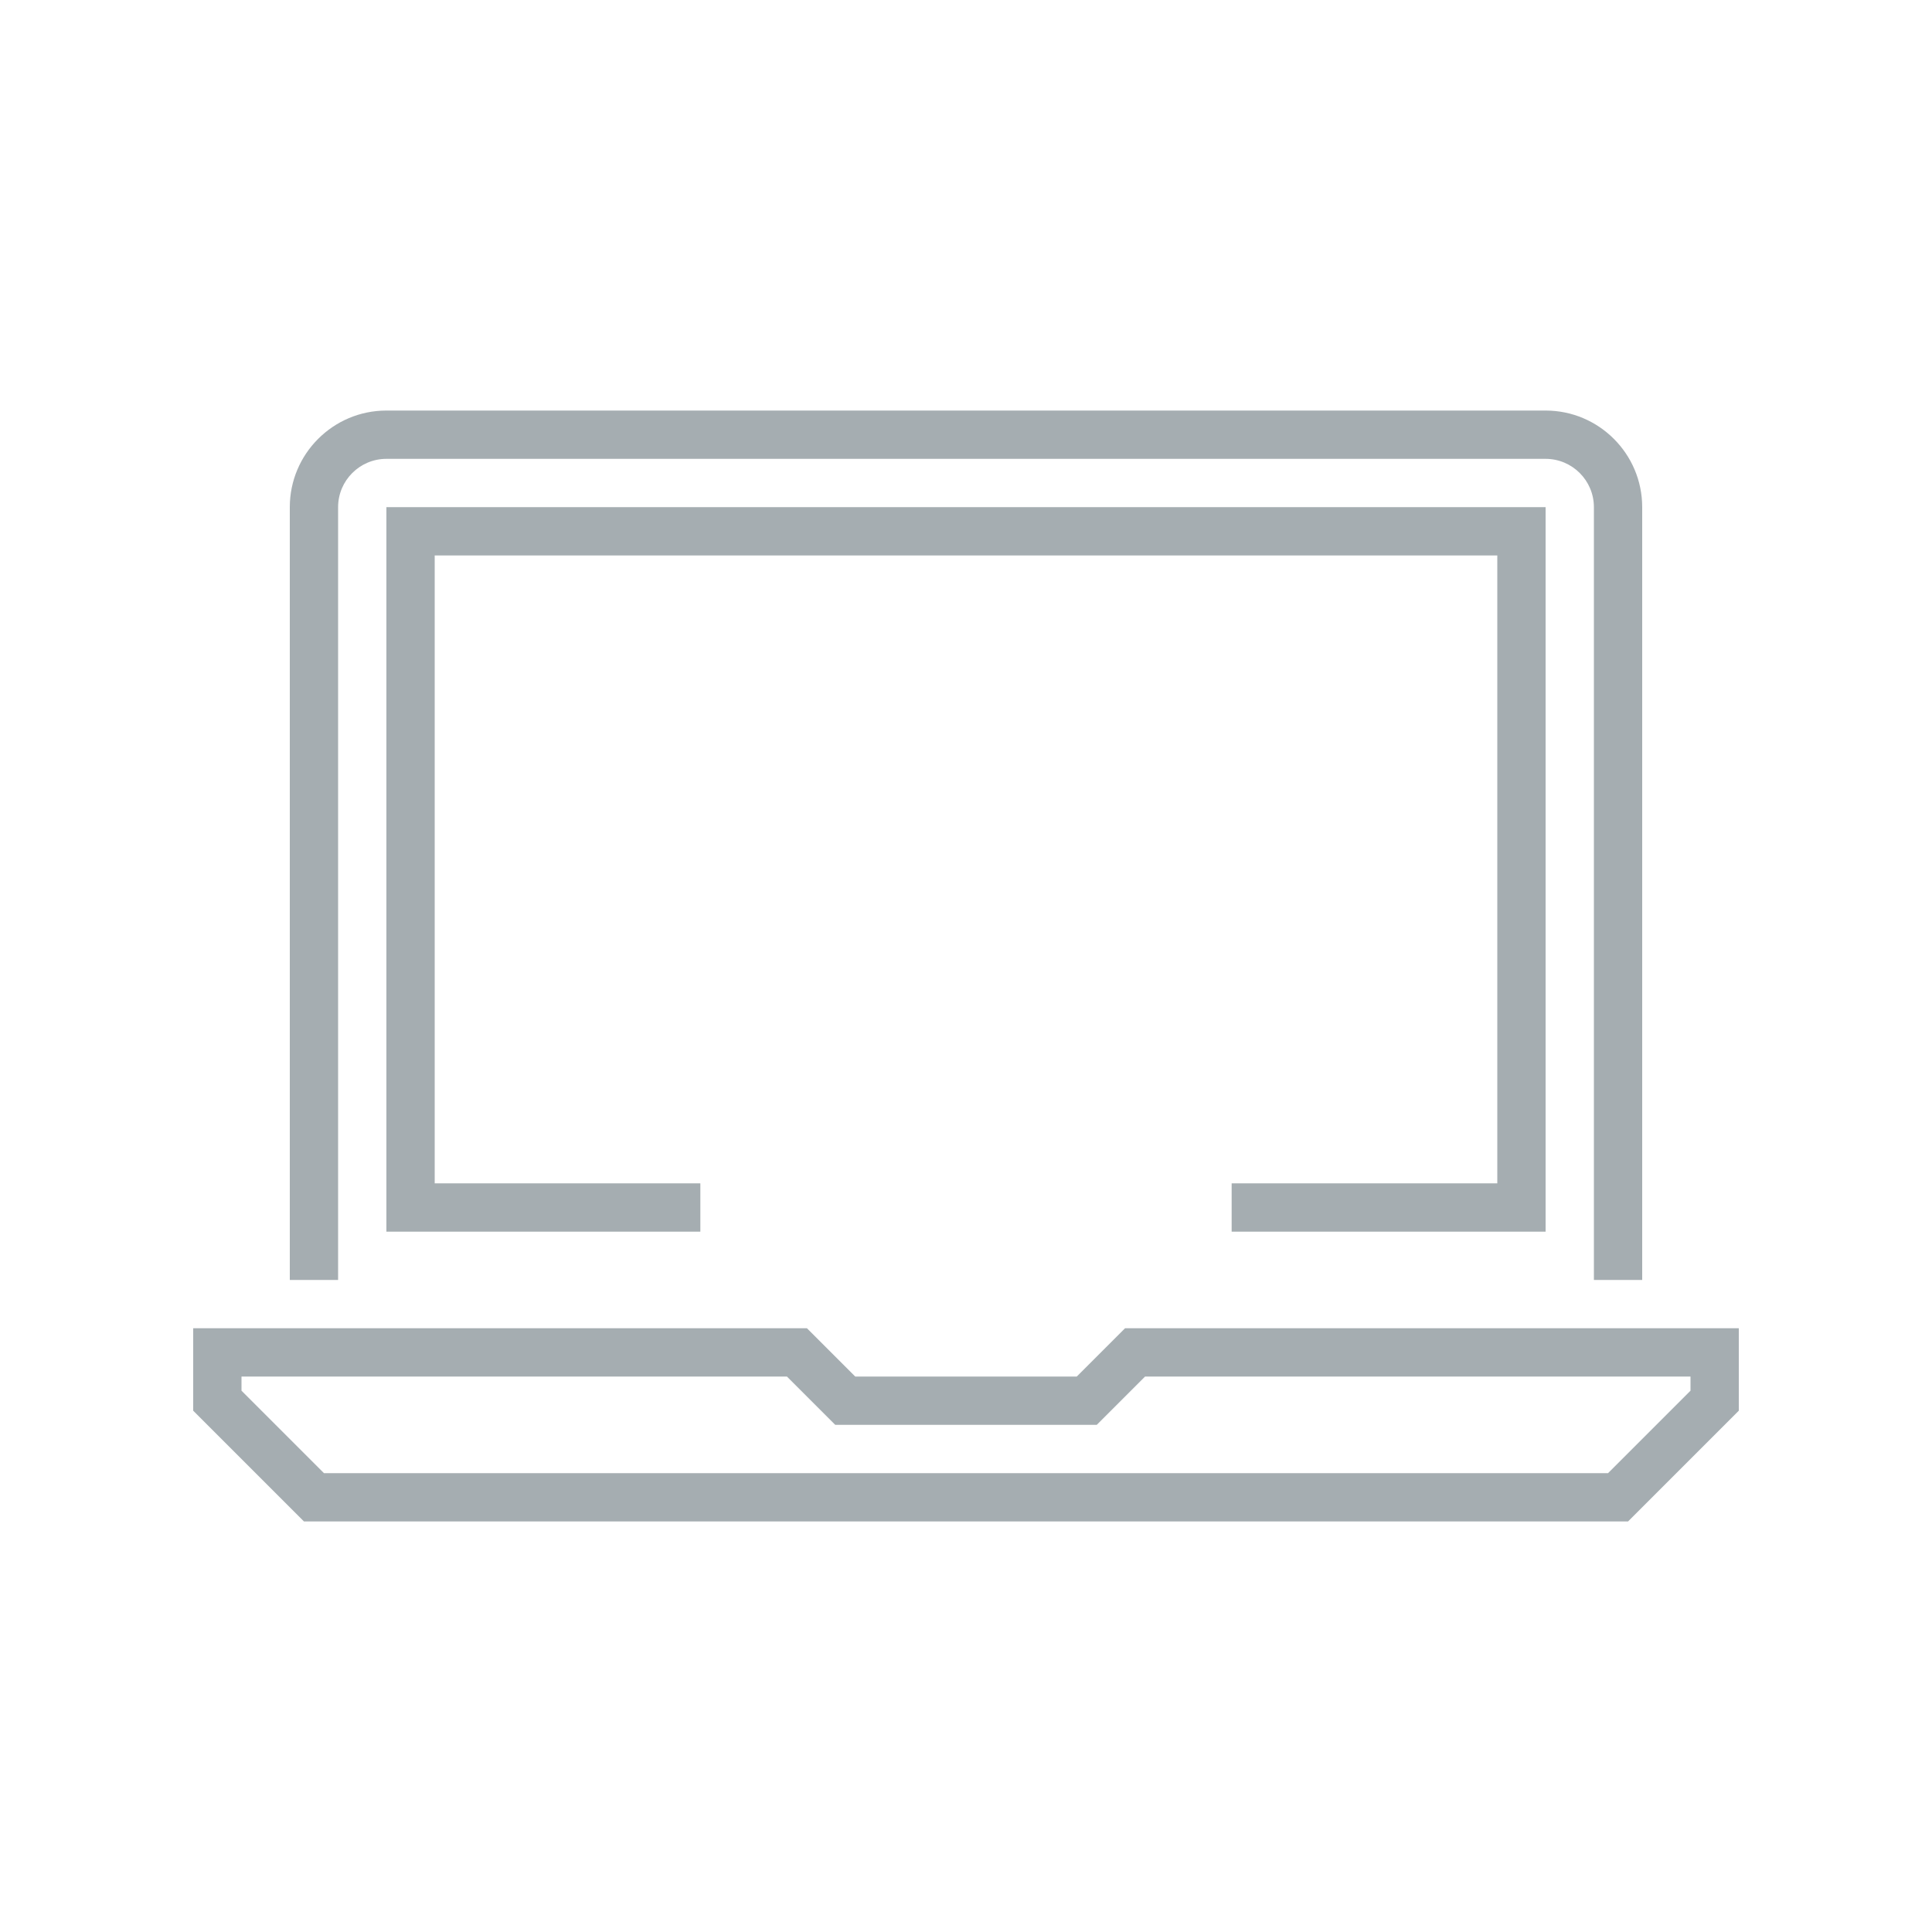 <?xml version="1.0" encoding="UTF-8"?>
<svg width="80px" height="80px" viewBox="0 0 80 80" version="1.1" xmlns="http://www.w3.org/2000/svg" xmlns:xlink="http://www.w3.org/1999/xlink">
    <title>Icons/Illustrative Icons/Laptop</title>
    <g id="Icons/Illustrative-Icons/Laptop" stroke="none" stroke-width="1" fill="none" fill-rule="evenodd">
        <g id="Group" transform="translate(8, 17)">
            <path d="M5.414,44 L58.586,44 L62,40.586 L62,40 L39.414,40 L37.414,42 L26.586,42 L24.586,40 L2,40 L2,40.586 L5.414,44 Z M59.414,46 L4.586,46 L0,41.414 L0,38 L25.414,38 L27.414,40 L36.586,40 L38.586,38 L64,38 L64,41.414 L59.414,46 L59.414,46 Z" id="Fill-60" fill="#A5ADB1"></path>
            <path d="M60,36 L58,36 L58,4 C58,2.897 57.103,2 56,2 L8,2 C6.897,2 6,2.897 6,4 L6,36 L4,36 L4,4 C4,1.794 5.794,0 8,0 L56,0 C58.206,0 60,1.794 60,4 L60,36" id="Fill-61" fill="#A5ADB1"></path>
            <polygon id="Fill-62" class="fi-icon-illustative-highlight-fill" points="27 34 29 34 29 32 27 32"></polygon>
            <polygon id="Fill-63" class="fi-icon-illustative-highlight-fill" points="23 34 25 34 25 32 23 32"></polygon>
            <polygon id="Fill-64" class="fi-icon-illustative-highlight-fill" points="31 34 33 34 33 32 31 32"></polygon>
            <polygon id="Fill-65" class="fi-icon-illustative-highlight-fill" points="35 34 37 34 37 32 35 32"></polygon>
            <polygon id="Fill-66" class="fi-icon-illustative-highlight-fill" points="39 34 41 34 41 32 39 32"></polygon>
            <polyline id="Fill-67" fill="#A5ADB1" points="56 34 43 34 43 32 54 32 54 6 10 6 10 32 21 32 21 34 8 34 8 4 56 4 56 34"></polyline>
        </g>
    </g>
</svg>